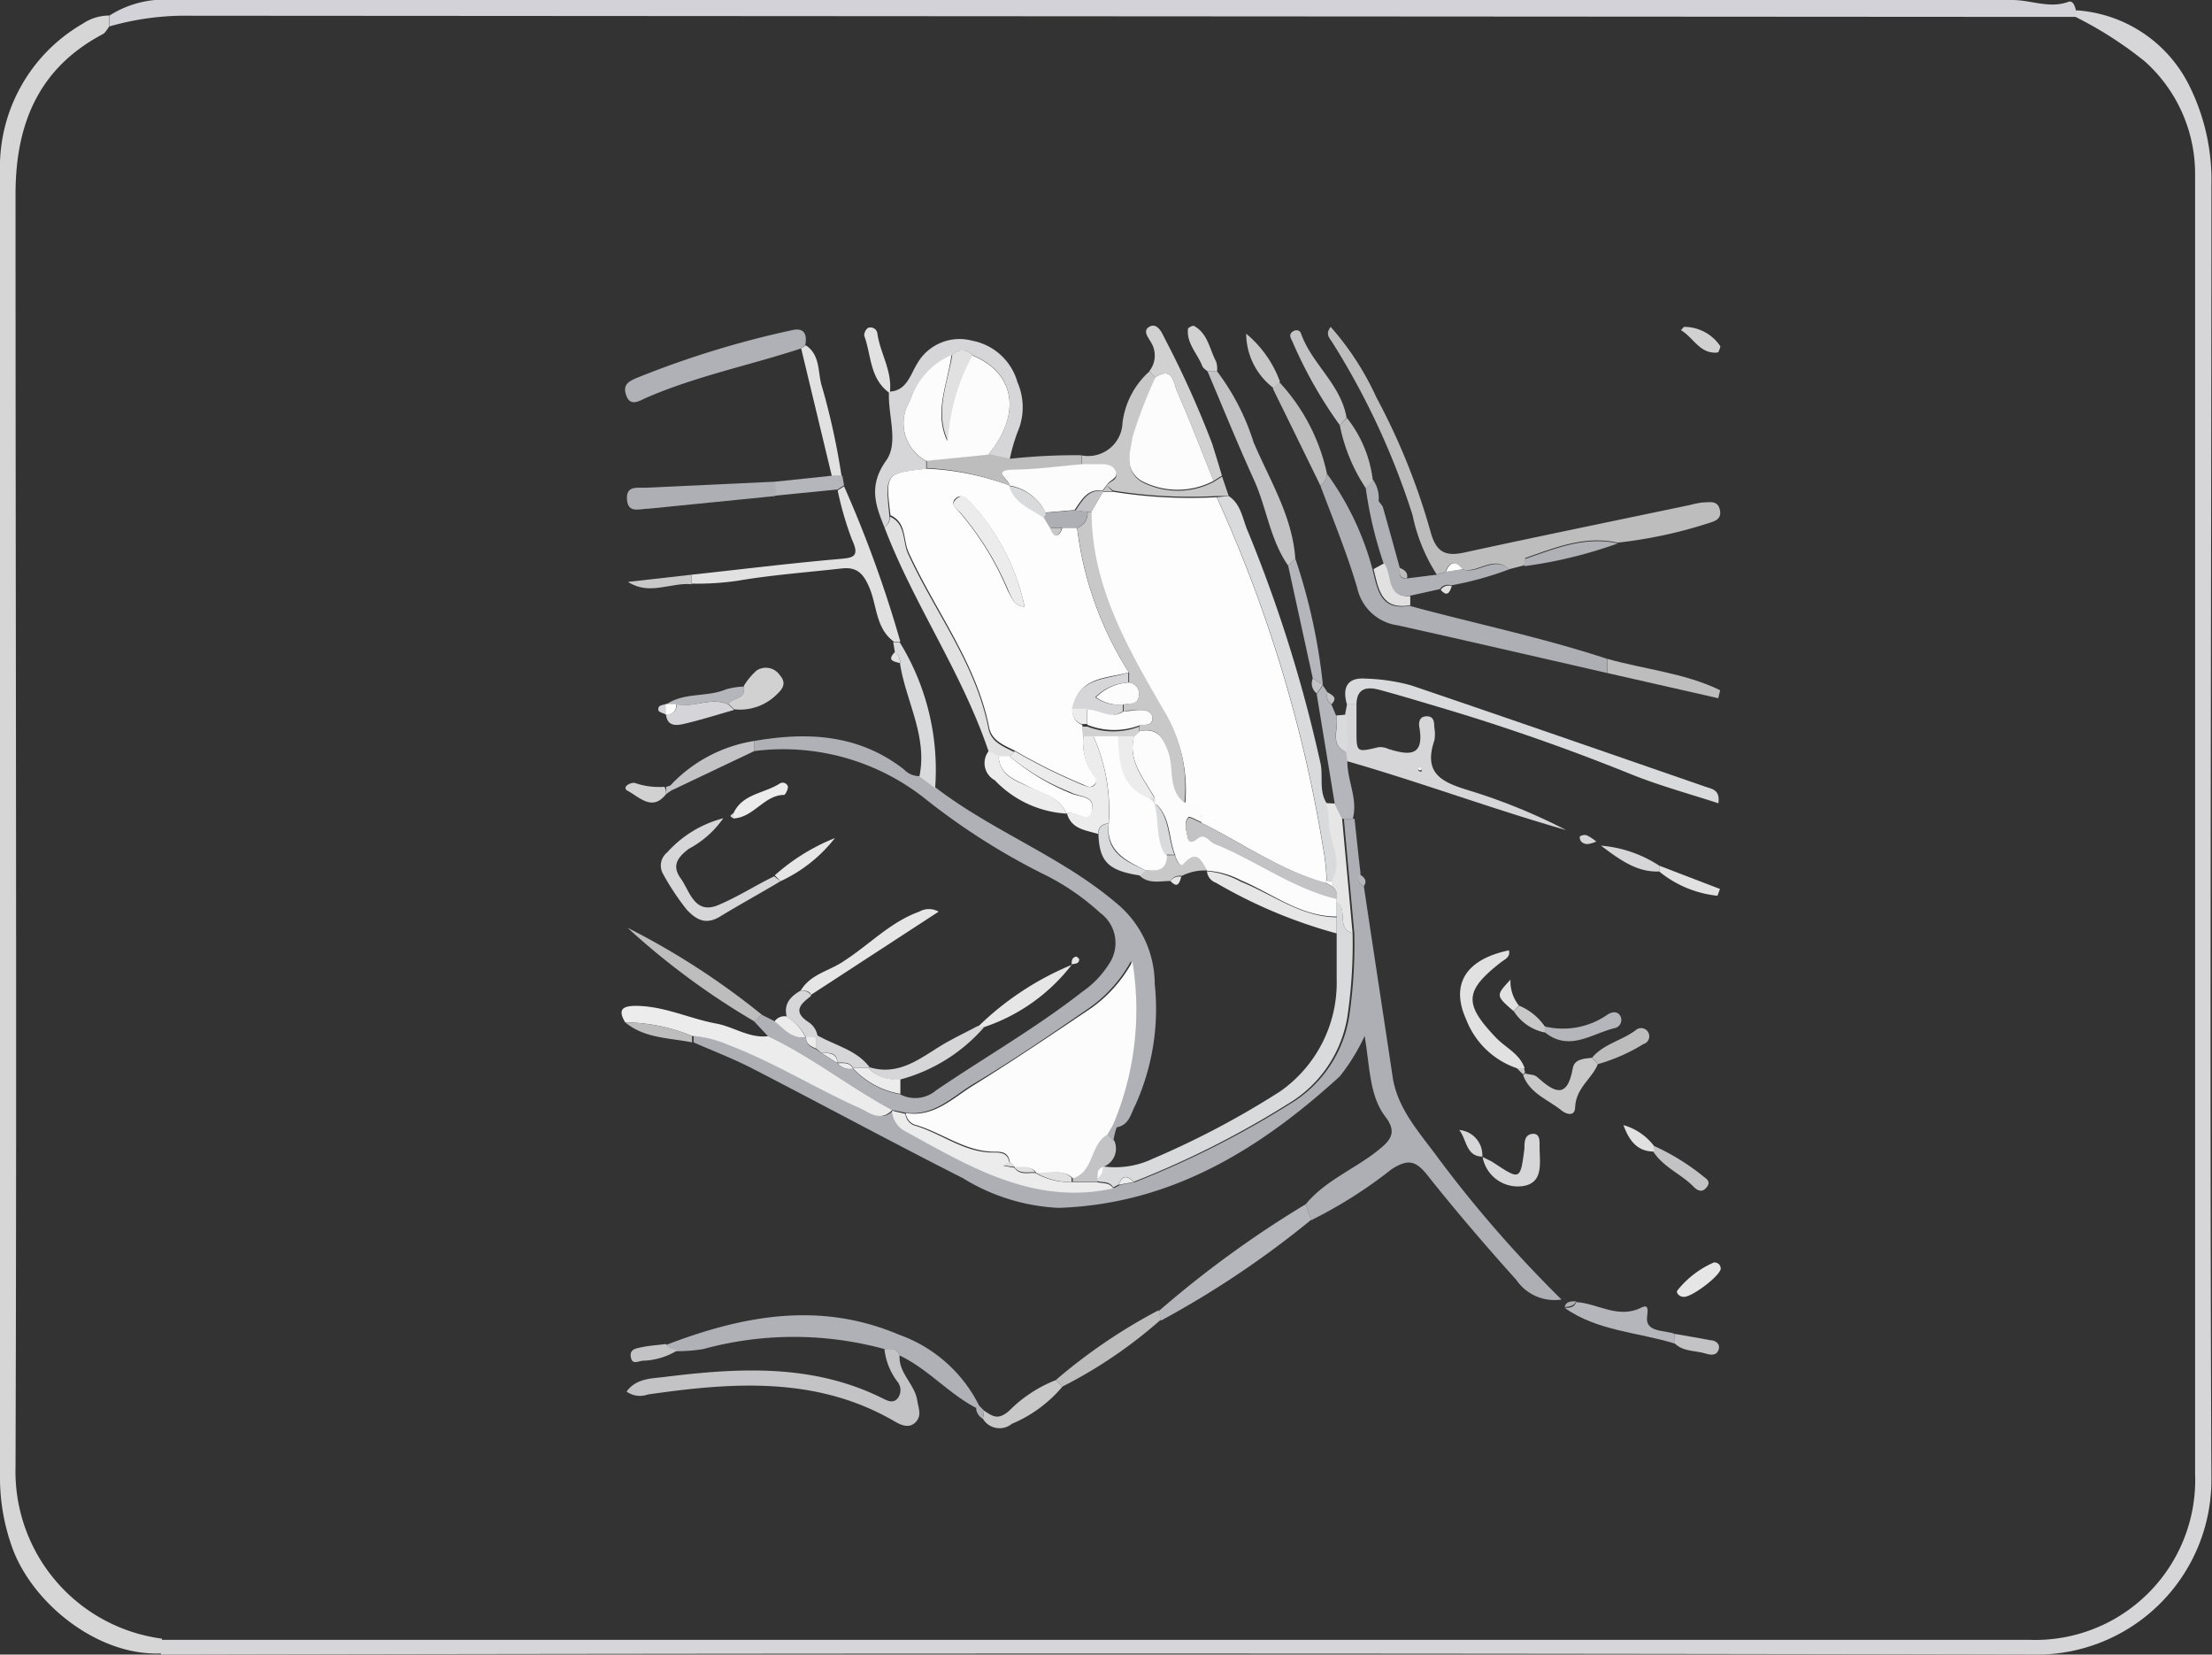 <svg xmlns="http://www.w3.org/2000/svg" viewBox="0 0 113.92 85.19"><rect x="0" y="0" width="113.92" height="85.19" fill="#333333" stroke="none"/><defs><style>.cls-1{fill:#d6d5d8;}.cls-2{fill:#d3d2d8;}.cls-3{fill:#d6d6d6;}.cls-4{fill:#adafb4;}.cls-5{fill:#afb1b6;}.cls-6{fill:#bdbdbe;}.cls-7{fill:#c3c3c5;}.cls-8{fill:#d8dadb;}.cls-9{fill:#d6d5d7;}.cls-10{fill:#ececed;}.cls-11{fill:#e1e1e1;}.cls-12{fill:#b5b6bb;}.cls-13{fill:#c9c8c9;}.cls-14{fill:#d1d1d2;}.cls-15{fill:#e6e6e6;}.cls-16{fill:#d5d5d9;}.cls-17{fill:#fcfcfc;}.cls-18{fill:#fefefe;}.cls-19{fill:#fdfdfd;}</style></defs><title>Recurso 9</title><g id="Capa_2" data-name="Capa 2"><g id="Capa_1-2" data-name="Capa 1"><path class="cls-1" d="M106.91.53a7,7,0,0,1,5.84,3.88,10.92,10.92,0,0,1,1.14,5.15c0,22.18-.1,44.35,0,66.53a9,9,0,0,1-9.17,9.1q-47.41-.1-94.82,0c-.54,0-1.08,0-1.61,0v-.76H10.6q46.94,0,93.88,0a8.24,8.24,0,0,0,8.57-8.55q0-33.46,0-66.92a7.77,7.77,0,0,0-2.58-5.79A19.67,19.67,0,0,0,106.89.87Z"/><path class="cls-2" d="M106.91.53l0,.34c-.45,0-.89,0-1.34,0L9.85.81a14.2,14.2,0,0,0-4.21.55V.8A5.25,5.25,0,0,1,8.93,0H69.2c11.48,0,23,0,34.42,0,1,0,1.91.45,2.89.1C106.76,0,106.86.31,106.91.53Z"/><path class="cls-3" d="M5.63.8v.56c-.11.14-.2.33-.34.4C2,3.5.8,6.37.8,10c0,21.84.07,43.68,0,65.52a8.68,8.68,0,0,0,7.54,8.85v.76C5.14,85.29,1.83,82.7.7,79.87a10.67,10.67,0,0,1-.7-4q0-33.48,0-67A8.53,8.53,0,0,1,4.26,1.22,2.45,2.45,0,0,1,5.63.8Z"/><path class="cls-4" d="M70.24,45.63c.49,3.29,1,6.59,1.49,9.87.27,1.64,1.4,2.84,2.34,4.13a63.78,63.78,0,0,0,6.35,7.28,2.38,2.38,0,0,1-2.32-1c-1.57-1.75-3.11-3.54-4.57-5.38-.61-.77-1-.88-1.86-.33a23.64,23.64,0,0,1-4.15,2.63L67.25,62c1-1.22,2.51-1.8,3.72-2.77.64-.51,1-.92.38-1.73-.82-1.08-.79-2.48-1.07-4.16A10.2,10.2,0,0,1,69,55.42c-4.12,3.76-8.7,6.58-14.48,6.77a10.27,10.27,0,0,1-4.93-1.53c-3.64-1.84-7.24-3.79-10.87-5.66-1-.51-2-.89-3-1.33v-.33a5.77,5.77,0,0,1,1.92.48c2.33.89,4.46,2.19,6.71,3.23.53.25,1.08.73,1.68.1h0a1.28,1.28,0,0,0,.58,1c3.36,1.86,6.68,3.92,10.81,3l.28-.15.77-.14a48.05,48.05,0,0,0,7.93-4,6.42,6.42,0,0,0,3.11-4.7,25.64,25.64,0,0,0,.24-4.1l-.54-5.9h.55c.1.94.2,1.88.31,2.82C69.92,45.26,69.93,45.51,70.24,45.63Z"/><path class="cls-5" d="M45.94,57.15h0c-2.19-1.17-4.14-2.74-6.39-3.8l-.71-.76.38-.35.69.35c.48.37.87.92,1.6.82h0c0,.39.25.5.53.62l.25.18.83.53h0a.81.81,0,0,0,.81.28h0a4.31,4.31,0,0,0,2.42,1.32,1.66,1.66,0,0,0,1.86-.2c2.5-1.7,5.13-3.2,7.52-5.07a4.94,4.94,0,0,0,1.38-1.43A1.92,1.92,0,0,0,56.66,47a12.49,12.49,0,0,0-2.73-1.9,34.51,34.51,0,0,1-6.19-3.9,11.76,11.76,0,0,0-8.89-2.53v-.52c2.76-.48,5.39-.34,7.71,1.47a1.08,1.08,0,0,0,.83.34l.81.6c2.92,2.24,6.45,3.53,9.27,5.92a5.41,5.41,0,0,1,2,4.19,12,12,0,0,1-1,6.23c-.24.45-.31,1.05-1,1.15l-.22-.16a15.23,15.23,0,0,0,1-8.41,7.12,7.12,0,0,1-2.1,2.38c-2,1.38-4,2.75-6.1,4-1.06.66-2,1.65-3.47,1.42Z"/><path class="cls-6" d="M74,29.59a9,9,0,0,1-1.25-3.06,38.61,38.61,0,0,0-4.14-8.91c-.14-.22-.37-.41-.08-.79a14.6,14.6,0,0,1,2.35,3.62,34.13,34.13,0,0,1,2.79,6.91c.29,1.08.77,1.31,1.78,1.08,3.86-.84,7.73-1.63,11.59-2.44a5,5,0,0,1,.65-.13c.34,0,.76-.13.88.36s-.23.6-.59.71a23.45,23.45,0,0,1-4.68,1c-1.69-.38-3.21.26-4.75.79,0,0,0,.25-.06.38l-.78.2c-.79-.77-1.61.25-2.41,0-.36-.41-.65-.45-.85.13Z"/><path class="cls-4" d="M68.34,24.39a14.9,14.9,0,0,1,2.35,4.94c.25,1,.39,2.13,1.89,1.86,3.39.92,6.84,1.63,10.18,2.73,0,.24,0,.48,0,.73C79.18,33.83,75.59,33,72,32.2a2.48,2.48,0,0,1-2.1-1.92C69.38,28.5,68.66,26.77,68,25A.74.74,0,0,0,68.34,24.39Z"/><path class="cls-5" d="M50.27,72.49c-1.42-.74-2.47-2-3.94-2.7-.13-.41-.48-.3-.78-.33a17.69,17.69,0,0,0-9.33,0,8.2,8.2,0,0,1-1.32.11c-.23,0-.48-.07-.6-.32,3.93-1.51,7.91-2.27,12-.53a7.36,7.36,0,0,1,4.15,3.7Z"/><path class="cls-7" d="M45.55,69.46c.3,0,.65-.08.78.33-.06.91.78,1.47.91,2.32.06.4.25.78-.09,1.12s-.76.14-1.1-.06c-4-2.32-8.34-2-12.69-1.37a1.18,1.18,0,0,1-1.09-.15c.51-.71,1.34-.67,2-.76,3.81-.47,7.62-.68,11.21,1.12.24.12.51.25.74,0a.69.69,0,0,0,0-.87A3.34,3.34,0,0,1,45.55,69.46Z"/><path class="cls-8" d="M69.66,48.05a25.64,25.64,0,0,1-.24,4.1,6.42,6.42,0,0,1-3.11,4.7,48.05,48.05,0,0,1-7.93,4c-.33-.36-.59-.34-.77.14l-.28.15c-.19-.34-.55-.24-.84-.33a1.1,1.1,0,0,1,0-.18.57.57,0,0,0,.28-.58h0a4.5,4.5,0,0,0,2.6-.39,44.56,44.56,0,0,0,6.55-3.46,6.83,6.83,0,0,0,2.92-5.78c0-.8,0-1.6,0-2.4,0-.28,0-.55,0-.83s0-.54,0-.81C69.45,46.79,68.79,47.81,69.66,48.05Z"/><path class="cls-9" d="M45.55,27.15c-.47-1.15-.83-2.15.09-3.44.65-.91.09-2.31.14-3.5l0-.05c.9,0,1.11-.88,1.44-1.41a2.51,2.51,0,0,1,2.84-1.21,3,3,0,0,1,2.34,2.14,3.22,3.22,0,0,1,0,2.58A9.63,9.63,0,0,0,52,23.65l-1.1-.24c1.75-2.13,1.35-4.24-.81-5.12a.68.68,0,0,0-1.05,0,3.76,3.76,0,0,0-2.17,2.34,2.2,2.2,0,0,0,.83,3.11l0,.4c-2.12.24-2.12.24-1.89,2.47A.61.61,0,0,1,45.55,27.15Z"/><path class="cls-8" d="M63.28,25.54c.66.44.71,1.21,1,1.85A72.45,72.45,0,0,1,68,39.27c.16.68-.09,1.43.32,2.08a4,4,0,0,1,.15.89c0,1,.81,2.06.12,3.13l-.26,0a11.5,11.5,0,0,0-.2-1.84,71.22,71.22,0,0,0-5.46-17.93Z"/><path class="cls-10" d="M39.56,53.35c2.25,1.06,4.2,2.63,6.39,3.8-.6.63-1.15.15-1.68-.1-2.25-1-4.38-2.34-6.71-3.23a5.77,5.77,0,0,0-1.92-.48,9.23,9.23,0,0,0-3.44-.7c-.38-.62-.18-.85.53-.85,1.46,0,2.76.65,4.15.91C37.78,52.86,38.58,53.47,39.56,53.35Z"/><path class="cls-8" d="M69.37,36.27c-.25-.85,0-1.4.95-1.33a9.83,9.83,0,0,1,2.36.35c5.07,1.72,10.13,3.48,15.19,5.23.33.11.72.16.63.84-1.56-.51-3.12-.93-4.61-1.54q-4.64-1.87-9.4-3.3c-1.15-.34-2.29-.69-3.44-1-.63-.17-1.18-.11-1.19.75Z"/><path class="cls-5" d="M41.26,17.94c-2.65.87-5.4,1.42-8,2.55-.35.16-.79.45-1-.11s.1-.74.53-.92a48.76,48.76,0,0,1,8-2.46c.63-.15.79.22.68.78Z"/><path class="cls-9" d="M69.37,36.27h.49c0,.44,0,.89,0,1.33,0,1.15,0,1.14,1.14.87a1,1,0,0,1,.5.09c1,.31,1.87.45,1.6-1.1-.05-.27,0-.58.38-.58s.38.31.39.59a1.83,1.83,0,0,1,0,.66c-.62,1.81.55,2.19,1.92,2.61a29.84,29.84,0,0,1,4.87,2c-3.81-1.09-7.52-2.47-11.32-3.56l-.06-.48c.24-.64,0-1.3,0-1.94Zm3.84,3.31s-.07,0-.1,0-.12.08,0,.13.07,0,.1,0S73.21,39.61,73.21,39.58Z"/><path class="cls-11" d="M35.62,29.59c2.5-.27,5-.58,7.5-.8.76-.07,1.2-.06.76-1a16.84,16.84,0,0,1-.74-2.54l.33-.21a61.5,61.5,0,0,1,2.9,8l-.33,0c-.94-.68-.87-1.84-1.26-2.77-.32-.76-.66-1.09-1.44-1-1.78.2-3.58.33-5.34.63a14.63,14.63,0,0,1-2.38.15Z"/><path class="cls-12" d="M67.25,62l.27.81A48.88,48.88,0,0,1,59.78,68l-.11-.49A54.22,54.22,0,0,1,67.25,62Z"/><path class="cls-11" d="M45.55,27.15a.61.61,0,0,0,.28-.55c.84.37.64,1.28.94,1.92,1.37,3,3.48,5.64,4.14,9,.14.7.78.92,1.32,1.2l-.26.26h-.54l-.51-.27C49.55,34.63,47.06,31.12,45.55,27.15Z"/><path class="cls-7" d="M66.34,29.12c-.93-1.33-1.1-2.95-1.75-4.39-.84-1.85-1.61-3.74-2.4-5.61h.49a12,12,0,0,1,1.88,3.65c.83,1.95,2,3.81,2.15,6Z"/><path class="cls-13" d="M63.28,25.54l-.62,0a25,25,0,0,1-5.33-.28L57,25c.14-.24.61-.27.46-.67s-.42-.39-.74-.39h-1v-.49a1.77,1.77,0,0,0,2.09-1.68,4.24,4.24,0,0,1,1.39-2.65l.31.32a23.53,23.53,0,0,0-1.17,3.1c-.14.85-.46,1.68.46,2.27a4,4,0,0,0,3.71,0l.43-.27Z"/><path class="cls-5" d="M75.32,29.31c.8.29,1.62-.73,2.41,0a16.9,16.9,0,0,1-3,.83.48.48,0,0,0-.57.19l-1.57.35c-1.26.09-.92-1.1-1.34-1.69a21,21,0,0,1-.92-3.91l.37-.39A1.62,1.62,0,0,1,71,25.8l.21.28c.3,1.05.59,2.11.88,3.16,0,.27-.07.58.37.54L74,29.59l.45-.15Z"/><path class="cls-4" d="M39.92,25.54l-6.5.65c-.48,0-1.08.27-1.13-.47s.52-.59,1-.61l6.65-.31Z"/><path class="cls-9" d="M40.2,45.37c-1,.6-2.08,1.19-3.1,1.81-.71.44-1.2.22-1.73-.34A13,13,0,0,1,34.15,45a.86.86,0,0,1,.2-1.1,5.86,5.86,0,0,1,2.9-1.77,5.05,5.05,0,0,1-1.77,1.57c-.6.45-.89.88-.42,1.53s.71,1.93,2,1.34c1-.43,1.88-1,2.81-1.45Z"/><path class="cls-10" d="M52,38.94l.26-.26a29.36,29.36,0,0,0,3.51,1.74c.21.07.43.18.6,0s0-.38-.11-.57a3,3,0,0,1-.46-2l.48,0a9.3,9.3,0,0,1,.81,4.56.48.48,0,0,0-.53.53c-.64-.2-1.38-.24-1.61-1.06h0c.42-.2,1,.55,1.26-.1.27-.86-.66-.73-1.1-1A11.51,11.51,0,0,1,52,38.94Z"/><path class="cls-14" d="M62.93,24.49l-.43.27c-.62-1.54-1.21-3.09-1.88-4.61-.18-.41-.21-1.32-1.12-.72l-.31-.32a1.29,1.29,0,0,0,.09-1.48c-.13-.24-.46-.6-.08-.81s.62.26.75.54a50.1,50.1,0,0,1,2.48,5.49C62.6,23.4,62.77,23.94,62.93,24.49Z"/><path class="cls-6" d="M39.23,52.24l-.38.35a38.35,38.35,0,0,1-6.53-4.82A38.69,38.69,0,0,1,39.23,52.24Z"/><path class="cls-6" d="M55.71,23.44v.49c-1.17.1-2.33.26-3.5.28S52,24.73,52,25a13.92,13.92,0,0,0-4.27-.9l0-.4,3.2-.32,1.1.24A30.65,30.65,0,0,1,55.71,23.44Z"/><path class="cls-12" d="M69.33,38.73l.06.48c0,1,.55,1.93.28,2.95h-.55l-.38-.78-.93-5.65c.11-.15.22-.29.32-.44l.24.36a.52.52,0,0,0,.2.62l.24.58C69,37.46,68.4,38.3,69.33,38.73Z"/><path class="cls-11" d="M78.12,55a4.27,4.27,0,0,1-2.61-2.51c-.83-1.83,0-3.1,2.2-3.56.09.34-.2.46-.39.6C75.43,51,75.38,51.67,77,53.38c.5.55,1.26.85,1.52,1.62Z"/><path class="cls-8" d="M46,33.06l.33,0a12.52,12.52,0,0,1,1.83,7.52l-.81-.6c.43-2.08-.7-3.88-1-5.82a.57.57,0,0,0-.26-.56Z"/><path class="cls-15" d="M41.24,51c.51-.86,1.48-1,2.24-1.53,1.29-.83,2.38-2,3.86-2.53a1,1,0,0,1,1,0l-6.57,4.28C41.67,51,41.46,51,41.24,51Z"/><path class="cls-6" d="M59.67,67.46l.11.49a24.16,24.16,0,0,1-5.06,3.44l-.35-.33A28.44,28.44,0,0,1,59.67,67.46Z"/><path class="cls-12" d="M86.26,69.18c-1.9-.59-4-.65-5.68-1.84.24,0,.48,0,.6-.3,1.11.07,2.15.88,3.34.29.26-.13.39-.1.31.42-.13.88.87.71,1.42.93Z"/><path class="cls-15" d="M68.84,47.23c0,.28,0,.55,0,.83a25.55,25.55,0,0,1-6.22-2.61.69.69,0,0,1-.46-.59l0,0a4.36,4.36,0,0,1,1.75.54C65.54,46.05,67,47.21,68.84,47.23Z"/><path class="cls-6" d="M82.77,34.65c0-.25,0-.49,0-.73,1.94.55,4,.73,5.82,1.62l-.1.41Z"/><path class="cls-6" d="M68.34,24.39A.74.74,0,0,1,68,25q-1.23-2.52-2.45-5l.33-.33A10,10,0,0,1,68.34,24.39Z"/><path class="cls-13" d="M82.29,54.79C82,55.53,81.17,56,81.12,57c0,.5-.44.38-.68.19-.7-.57-1.65-.88-2-1.83l.1-.09c.21.06.48.05.62.18C80,56.2,80.71,56.66,81,55c.08-.47.56-.49,1-.54Z"/><path class="cls-11" d="M41.26,17.94l.24-.16c.78.51.6,1.44.84,2.15a36.26,36.26,0,0,1,1,4.58l-.5,0Z"/><path class="cls-7" d="M69,21.89a22.54,22.54,0,0,1-2.45-4.33c-.08-.15-.18-.33,0-.47s.39-.1.45.07c.55,1.58,2.07,2.63,2.35,4.36Z"/><path class="cls-9" d="M50.69,52.88a8.71,8.71,0,0,1-4.32,2.7A2,2,0,0,1,44.73,55l.05-.05c1.55.47,2.65-.5,3.83-1.2.57-.33,1.16-.61,1.74-.92Z"/><path class="cls-14" d="M38.3,35.33a3.37,3.37,0,0,1,.67-.81.87.87,0,0,1,1.19.24c.37.42.14.72-.16,1a2.69,2.69,0,0,1-2.19.76l-.3-.28C37.72,35.91,38.46,36,38.3,35.33Z"/><path class="cls-10" d="M50.92,38.67l.51.27c.06,1,.84,1.23,1.56,1.57s1.57.52,1.93,1.38h0a5.54,5.54,0,0,1-3.69-1.72A1,1,0,0,1,50.92,38.67Z"/><path class="cls-15" d="M68.74,41.37l.38.78.54,5.9c-.87-.24-.21-1.26-.83-1.63a.57.57,0,0,1,0-.13.6.6,0,0,0-.27-.68c0-.08,0-.16,0-.24.69-1.07-.17-2.08-.12-3.13a4,4,0,0,0-.15-.89Z"/><path class="cls-15" d="M50.69,52.88l-.34,0a15.24,15.24,0,0,1,4.84-3.2h0A9.51,9.51,0,0,1,50.69,52.88Z"/><path class="cls-12" d="M66.34,29.12l.37-.36a30.19,30.19,0,0,1,1.42,6.5l-.52-.33Z"/><path class="cls-9" d="M76.34,59.56c.2.11.41.19.59.31,1.36.9,1.37.9,1.58-.74,0-.32,0-.71.41-.75s.37.41.37.68c0,.78.22,1.81-.81,2a1.84,1.84,0,0,1-2.13-1.52Z"/><path class="cls-13" d="M54.37,71.06l.35.33a6.88,6.88,0,0,1-2.61,1.92,1,1,0,0,1-1.49-.26l.06-.42c.42.28.72.52,1.3,0A7,7,0,0,1,54.37,71.06Z"/><path class="cls-7" d="M38.85,38.15v.52l-4.21,2-.16-.18A7.51,7.51,0,0,1,38.85,38.15Z"/><path class="cls-12" d="M79.56,52.85a4,4,0,0,0,3.17-.57c.22-.16.52-.26.7,0a.43.43,0,0,1-.25.65c-1.2.28-2.36,1.25-3.63.21C79.55,53.06,79.56,53,79.56,52.85Z"/><path class="cls-6" d="M69,21.89l.37-.37a6.35,6.35,0,0,1,1.33,3.21l-.37.39A9,9,0,0,1,69,21.89Z"/><path class="cls-5" d="M78.51,29.15c0-.13,0-.36.06-.38,1.54-.53,3.06-1.17,4.75-.79A23.3,23.3,0,0,1,78.51,29.15Z"/><path class="cls-6" d="M82.29,54.79,82,54.45c.59-.7,1.52-.87,2.23-1.4a.42.42,0,1,1,.4.71A9.15,9.15,0,0,1,82.29,54.79Z"/><path class="cls-16" d="M37.51,36.27l.3.28c-.88.25-1.74.53-2.63.73-.38.09-.82.1-.88-.49h0c.36,0,.55-.18.55-.54C35.73,36.47,36.62,35.86,37.51,36.27Z"/><path class="cls-7" d="M56.51,60.66a1.1,1.1,0,0,0,0,.18l-1.26,0a1.43,1.43,0,0,1,0-.22c1.1-.35.87-1.75,1.77-2.26l.37.38a1,1,0,0,1-.55,1.33h0C56.54,60.2,56.52,60.42,56.51,60.66Z"/><path class="cls-12" d="M42.88,24.49l.5,0,.09.5-.33.21-3.22.32V24.8Z"/><path class="cls-13" d="M65.92,19.65l-.33.33a3.53,3.53,0,0,1-1.41-2.8A5.81,5.81,0,0,1,65.92,19.65Z"/><path class="cls-7" d="M85.18,59a11.76,11.76,0,0,1,2.47,1.51c.19.17.49.29.26.6s-.47.21-.68,0c-.64-.66-1.55-1-2.08-1.81Z"/><path class="cls-11" d="M45.78,20.21c-1-.74-.9-1.92-1.27-2.92a.48.48,0,0,1,.2-.41.36.36,0,0,1,.48.32c.15,1,.77,1.91.64,3Z"/><path class="cls-13" d="M60.28,45.36c-.54,0-1.13.17-1.59-.28l.27-.27c.57,0,1.16.09,1.08-.78h.49c0,.25.26.65.43.45.72-.81.91-.1,1.21.34l0,0a2.59,2.59,0,0,0-1.31.28A.55.55,0,0,0,60.28,45.36Z"/><path class="cls-8" d="M59,44.81l-.27.27c-1.65-.25-2.11-.71-2.16-2.13a.48.48,0,0,1,.53-.53C56.91,43.84,57.92,44.33,59,44.81Z"/><path class="cls-14" d="M62.68,19.12h-.49c-.1-.09-.23-.16-.27-.27-.25-.64-.81-1.16-.74-1.91,0-.07.25-.19.31-.16.72.39.8,1.2,1.14,1.83A1.22,1.22,0,0,1,62.68,19.12Z"/><path class="cls-15" d="M40.2,45.37l-.3-.3A10.44,10.44,0,0,1,43,43.15,7.61,7.61,0,0,1,40.2,45.37Z"/><path class="cls-10" d="M37.78,41.86c.47-1,1.58-1,2.38-1.52a.28.28,0,0,1,.42.17c0,.14-.13.42-.21.42-1,0-1.57,1.17-2.6,1.21A2.62,2.62,0,0,1,37.78,41.86Z"/><path class="cls-15" d="M88.62,65.31c0,.36-1.54,1.53-1.93,1.46-.2,0-.4-.22-.3-.33A4.87,4.87,0,0,1,88.27,65C88.46,65,88.6,65.1,88.62,65.31Z"/><path class="cls-12" d="M37.51,36.27c-.89-.41-1.78.2-2.67,0h-.53c.93-.64,2.1-.36,3.09-.78a3.76,3.76,0,0,1,.9-.14C38.46,36,37.72,35.91,37.51,36.27Z"/><path class="cls-11" d="M85.45,44.57l3.13,1.2-.13.35a5.65,5.65,0,0,1-3-1.25Z"/><path class="cls-7" d="M86.26,69.18v-.5c.6.11,1.2.2,1.79.32.24,0,.57.15.46.49s-.44.27-.67.2C87.31,69.53,86.7,69.6,86.26,69.18Z"/><path class="cls-11" d="M71.29,29c.42.59.08,1.78,1.34,1.69,0,.16,0,.31,0,.47-1.5.27-1.64-.84-1.89-1.86Z"/><path class="cls-9" d="M41.24,51c.22,0,.43.05.54.27-.51.4-1,.79-.15,1.35a1.07,1.07,0,0,1,.48.75l-.06.07h-.53a2.61,2.61,0,0,0-1-1.08C40.34,51.66,40.74,51.29,41.24,51Z"/><path class="cls-9" d="M85.45,44.57v.3c-1.13.05-2-.58-3-1.33A6.44,6.44,0,0,1,85.45,44.57Z"/><path class="cls-6" d="M32.2,52.64a9.23,9.23,0,0,1,3.44.7v.33C34.46,53.43,33.2,53.47,32.2,52.64Z"/><path class="cls-13" d="M35.62,29.59v.49c-1.09-.1-2.17.6-3.28-.12Z"/><path class="cls-7" d="M34.3,69.2c.12.25.37.27.6.32a3.6,3.6,0,0,1-1.77.54c-.24,0-.56.24-.64-.17s.25-.46.49-.51C33.41,69.28,33.86,69.26,34.3,69.2Z"/><path class="cls-14" d="M86.57,17c.11-.11.14-.17.17-.17a2.24,2.24,0,0,1,1.86,1c0,.06-.09.32-.14.32C87.54,18.24,87.23,17.39,86.57,17Z"/><path class="cls-9" d="M42.3,54.21,42.05,54v-.61l.06-.07c.91.51,2,.74,2.67,1.62l-.05.05h-.79c-.19-.34-.51-.27-.81-.28h0C43.11,54.17,42.69,54.2,42.3,54.21Z"/><path class="cls-14" d="M34.31,40.88c-.72.93-1.38.15-2-.17-.28-.17.11-.43.38-.4a3.78,3.78,0,0,0,1.53.2C34.29,40.63,34.3,40.76,34.31,40.88Z"/><path class="cls-10" d="M43.93,55h.8a2,2,0,0,0,1.64.56c0,.25,0,.51,0,.76A4.31,4.31,0,0,1,43.93,55Z"/><path class="cls-11" d="M85.18,59l0,.29c-.77,0-1.24-.44-1.57-1.36A3,3,0,0,1,85.18,59Z"/><path class="cls-13" d="M79.56,52.85c0,.1,0,.21,0,.31a2.46,2.46,0,0,1-1.6-1.1l.28-.28A3,3,0,0,1,79.56,52.85Z"/><path class="cls-9" d="M76.35,59.55c-.86,0-.81-.9-1.2-1.37a1.3,1.3,0,0,1,1.19,1.38Z"/><path class="cls-8" d="M69.33,38.73c-.93-.43-.31-1.27-.52-1.89l.57-.05C69.28,37.43,69.57,38.09,69.33,38.73Z"/><path class="cls-11" d="M78.23,51.78l-.28.28c-.92-.8-.92-.8-.16-1.62A2,2,0,0,0,78.23,51.78Z"/><path class="cls-10" d="M40.49,52.33a2.61,2.61,0,0,1,1,1.08c-.73.1-1.12-.45-1.6-.82A.62.62,0,0,1,40.49,52.33Z"/><path class="cls-9" d="M82.21,43.33a1.67,1.67,0,0,1-.44.13c-.22,0-.43-.12-.41-.39A.46.46,0,0,1,81.7,43,2.34,2.34,0,0,1,82.21,43.33Z"/><path class="cls-7" d="M67.61,34.93l.52.33v0c-.1.15-.21.29-.32.44A.65.65,0,0,1,67.61,34.93Z"/><path class="cls-11" d="M46.08,33.58a.57.57,0,0,1,.26.56C46,34.05,45.68,34,46.08,33.58Z"/><path class="cls-11" d="M74.2,30.37a.48.48,0,0,1,.57-.19C74.66,30.48,74.55,30.77,74.2,30.37Z"/><path class="cls-12" d="M70.24,45.63c-.31-.12-.32-.37-.26-.65C70.2,45.14,70.46,45.29,70.24,45.63Z"/><path class="cls-15" d="M55.19,49.65c0-.17,0-.36.25-.4,0,0,.15.11.14.15,0,.23-.23.22-.4.25Z"/><path class="cls-6" d="M72.46,29.78c-.44,0-.37-.27-.37-.54C72.33,29.34,72.53,29.47,72.46,29.78Z"/><path class="cls-15" d="M60.28,45.36a.55.55,0,0,1,.56-.22C60.74,45.45,60.66,45.77,60.28,45.36Z"/><path class="cls-16" d="M34.3,36.79c-.14-.07-.37-.12-.39-.21-.06-.29.22-.27.4-.33h0v.55Z"/><path class="cls-7" d="M68.57,36.26a.52.52,0,0,1-.2-.62C68.6,35.79,68.92,35.91,68.57,36.26Z"/><path class="cls-5" d="M57.33,58.76,57,58.39l.29-.5.22.16C57.42,58.29,57.38,58.52,57.33,58.76Z"/><path class="cls-4" d="M81.18,67c-.12.25-.36.28-.6.3C80.64,67,80.91,67,81.18,67Z"/><path class="cls-5" d="M50.68,72.63l-.06.42a.67.67,0,0,1-.35-.56l.15-.12Z"/><path class="cls-13" d="M78.12,55l.37,0a1.89,1.89,0,0,1,.05.23l-.1.09Z"/><path class="cls-9" d="M37.78,41.86a2.62,2.62,0,0,0,0,.28C37.53,42,37.61,42,37.78,41.86Z"/><path class="cls-6" d="M71.21,26.08,71,25.8Z"/><path class="cls-7" d="M34.31,40.88c0-.12,0-.25,0-.37l.21-.06.16.18Z"/><path class="cls-10" d="M55.23,60.86l1.26,0c.29.09.65,0,.84.33-4.13.9-7.45-1.16-10.81-3a1.28,1.28,0,0,1-.58-1l.69.16a.7.7,0,0,0,.47.6c1.39.4,2.57,1.42,4.11,1.39.38,0,.71.05.77.52l-.31.16.58.11h0c.28.4.71.23,1.08.27h0A3.52,3.52,0,0,0,55.23,60.86Z"/><path class="cls-10" d="M57.61,61c.18-.48.44-.5.77-.14Z"/><path class="cls-17" d="M52,59.82c-.06-.47-.39-.53-.77-.52-1.54,0-2.72-1-4.11-1.39a.7.7,0,0,1-.47-.6c1.44.23,2.41-.76,3.47-1.42,2.07-1.28,4.09-2.65,6.1-4a7.12,7.12,0,0,0,2.1-2.38,15.23,15.23,0,0,1-1,8.41l-.29.5c-.9.5-.67,1.9-1.77,2.25-.56-.53-1.25-.18-1.88-.28h0c-.28-.39-.71-.23-1.08-.27h0Z"/><path class="cls-10" d="M42.05,53.42V54c-.28-.12-.57-.23-.53-.62Z"/><path class="cls-10" d="M42.3,54.21c.39,0,.81,0,.83.53Z"/><path class="cls-10" d="M43.13,54.74c.3,0,.62-.06.81.28A.81.81,0,0,1,43.13,54.74Z"/><path class="cls-18" d="M75.32,29.31l-.85.13C74.67,28.86,75,28.9,75.32,29.31Z"/><path class="cls-17" d="M62.17,44.83c-.3-.44-.49-1.15-1.21-.34-.17.2-.38-.2-.43-.45-.37-.9-.22-2-1.06-2.7v-.26c-.55-1-1.41-1.9-1.06-3.2l.27-.23c.89-.19,1.22.28,1.52,1.06s0,1.95.84,2.62c.66,0,.88.44.84,1-.23-.09-.61-.32-.67-.26-.26.28-.11.67-.05,1s.25.29.48.1c.41-.36.63.13.92.25,2.12.87,4,2.29,6.28,2.83a.57.57,0,0,0,0,.13c0,.27,0,.54,0,.81-1.87,0-3.3-1.18-4.92-1.86A4.36,4.36,0,0,0,62.17,44.83Z"/><path class="cls-18" d="M56.51,60.66c0-.24,0-.46.28-.58A.57.57,0,0,1,56.51,60.66Z"/><path class="cls-19" d="M47.72,24.13A13.92,13.92,0,0,1,52,25h0c.26.91,1.12,1.17,1.79,1.65l.31.52c.21.52.42.53.62,0h.75a17.78,17.78,0,0,0,2.67,7.45c-1.15.32-2.59.21-2.88,1.86a.72.72,0,0,0,.48.84l.06.5a3,3,0,0,0,.46,2c.1.19.32.35.11.57s-.39.09-.6,0a29.36,29.36,0,0,1-3.51-1.74c-.54-.28-1.18-.5-1.32-1.2-.66-3.32-2.77-6-4.14-9-.3-.64-.1-1.55-.94-1.92C45.6,24.37,45.6,24.37,47.72,24.13Zm5.05,7.11A11.37,11.37,0,0,0,50,25.9c-.2-.23-.5-.5-.79-.23s.06.54.24.74a15.21,15.21,0,0,1,2.45,4C52.12,30.77,52.18,31.18,52.77,31.24Z"/><path class="cls-17" d="M50.9,23.41l-3.2.32a2.2,2.2,0,0,1-.83-3.11A3.76,3.76,0,0,1,49,18.28c-.18,1.46-.92,2.9-.22,4.42a10.41,10.41,0,0,1,1.27-4.41C52.25,19.17,52.65,21.28,50.9,23.41Z"/><path class="cls-11" d="M50.09,18.29a10.41,10.41,0,0,0-1.27,4.41c-.7-1.52,0-3,.22-4.42A.68.68,0,0,1,50.09,18.29Z"/><path class="cls-19" d="M61.88,42.37c0-.6-.18-1-.84-1a7.58,7.58,0,0,0-1.18-4.83c-1.82-3.16-3.65-6.34-3.68-10.15l.62-1.07h.53a25,25,0,0,0,5.33.28,71.42,71.42,0,0,1,5.46,17.94,11.5,11.5,0,0,1,.2,1.84l-.07.09C65.94,44.81,64,43.42,61.88,42.37Z"/><path class="cls-19" d="M68.58,45.37c0,.08,0,.16,0,.25l-.32-.18.07-.09Z"/><path class="cls-18" d="M73.21,39.58s0,.08,0,.08-.07,0-.1,0-.11-.1,0-.13S73.18,39.57,73.21,39.58Z"/><path class="cls-19" d="M54.92,41.89c-.36-.86-1.2-1-1.93-1.38s-1.5-.59-1.56-1.57H52a11.51,11.51,0,0,0,3.11,1.89c.44.23,1.37.1,1.1,1C56,42.44,55.34,41.69,54.92,41.89Z"/><path class="cls-17" d="M59.5,19.43c.91-.6.94.31,1.12.72.67,1.52,1.26,3.07,1.88,4.61a4,4,0,0,1-3.71,0c-.92-.59-.6-1.42-.46-2.27A23.53,23.53,0,0,1,59.5,19.43Z"/><path class="cls-17" d="M52,25c0-.3-1-.8.23-.82s2.33-.18,3.5-.28h1c.32,0,.62.06.74.39s-.32.43-.46.67l-.23.3h0c-.79-.11-1.08.49-1.44,1l-1.5.13A2.54,2.54,0,0,0,52,25Z"/><path class="cls-7" d="M56.79,25.29,57,25l.31.3Z"/><path class="cls-19" d="M59,44.81c-1-.48-2.05-1-1.9-2.39a9.3,9.3,0,0,0-.81-4.56l1.33,0c.05,1.3.1,2.61,1.61,3.17l.29.28v0c.29.88.06,1.87.57,2.69C60.12,44.9,59.53,44.84,59,44.81Z"/><path class="cls-14" d="M57.58,37.91l-1.33,0-.48,0-.06-.5H56a3.72,3.72,0,0,0,2.67,0v.3l-.27.23Z"/><path class="cls-7" d="M68.25,45.44l.32.18a.58.58,0,0,1,.27.67c-2.28-.54-4.16-2-6.28-2.83-.29-.12-.51-.61-.92-.25-.23.19-.43.19-.48-.1s-.21-.72.05-1c.06-.06.44.17.67.26C64,43.42,65.94,44.81,68.25,45.44Z"/><path class="cls-18" d="M34.29,36.8v-.55h.54C34.84,36.62,34.65,36.79,34.29,36.8Z"/><path class="cls-11" d="M53.31,60.36c.63.1,1.32-.25,1.88.28a1.43,1.43,0,0,0,0,.22A3.52,3.52,0,0,1,53.31,60.36Z"/><path class="cls-8" d="M60,44c-.51-.82-.28-1.81-.57-2.69.84.71.69,1.8,1.06,2.7Z"/><path class="cls-11" d="M52.24,60.09c.37,0,.8-.12,1.08.27C53,60.32,52.52,60.49,52.24,60.09Z"/><path class="cls-11" d="M52,59.82l.27.27L51.67,60Z"/><path class="cls-13" d="M58.68,37.65v-.3c.26-.08.7.08.67-.39,0-.27-.29-.41-.57-.4s-.6,0-.91.06v-.35c.32-.06.74,0,.79-.48a.59.59,0,0,0-.51-.65l0-.51a17.78,17.78,0,0,1-2.67-7.45.78.78,0,0,0,.53-.82h.21c0,3.81,1.86,7,3.68,10.15A7.58,7.58,0,0,1,61,41.33c-.88-.67-.52-1.76-.84-2.62S59.57,37.46,58.68,37.65Z"/><path class="cls-10" d="M57.58,37.91l.83,0c-.35,1.3.51,2.2,1.06,3.2h-.28C57.68,40.52,57.63,39.21,57.58,37.91Z"/><path class="cls-8" d="M59.19,41.08h.28v.28Z"/><path class="cls-10" d="M52.77,31.24c-.59-.06-.65-.47-.83-.81a15.21,15.21,0,0,0-2.45-4c-.18-.2-.6-.42-.24-.74s.59,0,.79.23A11.37,11.37,0,0,1,52.77,31.24Z"/><path class="cls-9" d="M58.11,34.63c0,.17,0,.34,0,.51a2.57,2.57,0,0,0-1.7.76,2,2,0,0,0,1.42.37c0,.12,0,.23,0,.35-.65.46-1.25,0-1.87-.09l-.76,0C55.52,34.84,57,35,58.11,34.63Z"/><path class="cls-4" d="M56,26.36a.78.78,0,0,1-.53.82H54.07l-.31-.52c0-.09.07-.18.1-.26l1.5-.13Z"/><path class="cls-8" d="M53.86,26.41c0,.08-.07.17-.1.26-.67-.48-1.53-.74-1.79-1.65A2.54,2.54,0,0,1,53.86,26.41Z"/><path class="cls-10" d="M55.23,36.49l.76,0v.79h-.29A.72.72,0,0,1,55.23,36.49Z"/><path class="cls-13" d="M54.07,27.19h.62C54.49,27.72,54.28,27.71,54.07,27.19Z"/><path class="cls-7" d="M56,26.36l-.61-.08c.36-.51.65-1.11,1.44-1l-.62,1.07Z"/><path class="cls-17" d="M56,37.32v-.79c.62,0,1.22.55,1.87.09.31,0,.61-.06.91-.06s.56.13.57.4c0,.47-.41.31-.67.39A3.72,3.72,0,0,1,56,37.32Z"/><path class="cls-17" d="M57.87,36.27a2,2,0,0,1-1.42-.37,2.57,2.57,0,0,1,1.7-.76.59.59,0,0,1,.51.65C58.61,36.3,58.19,36.21,57.87,36.27Z"/></g></g></svg>